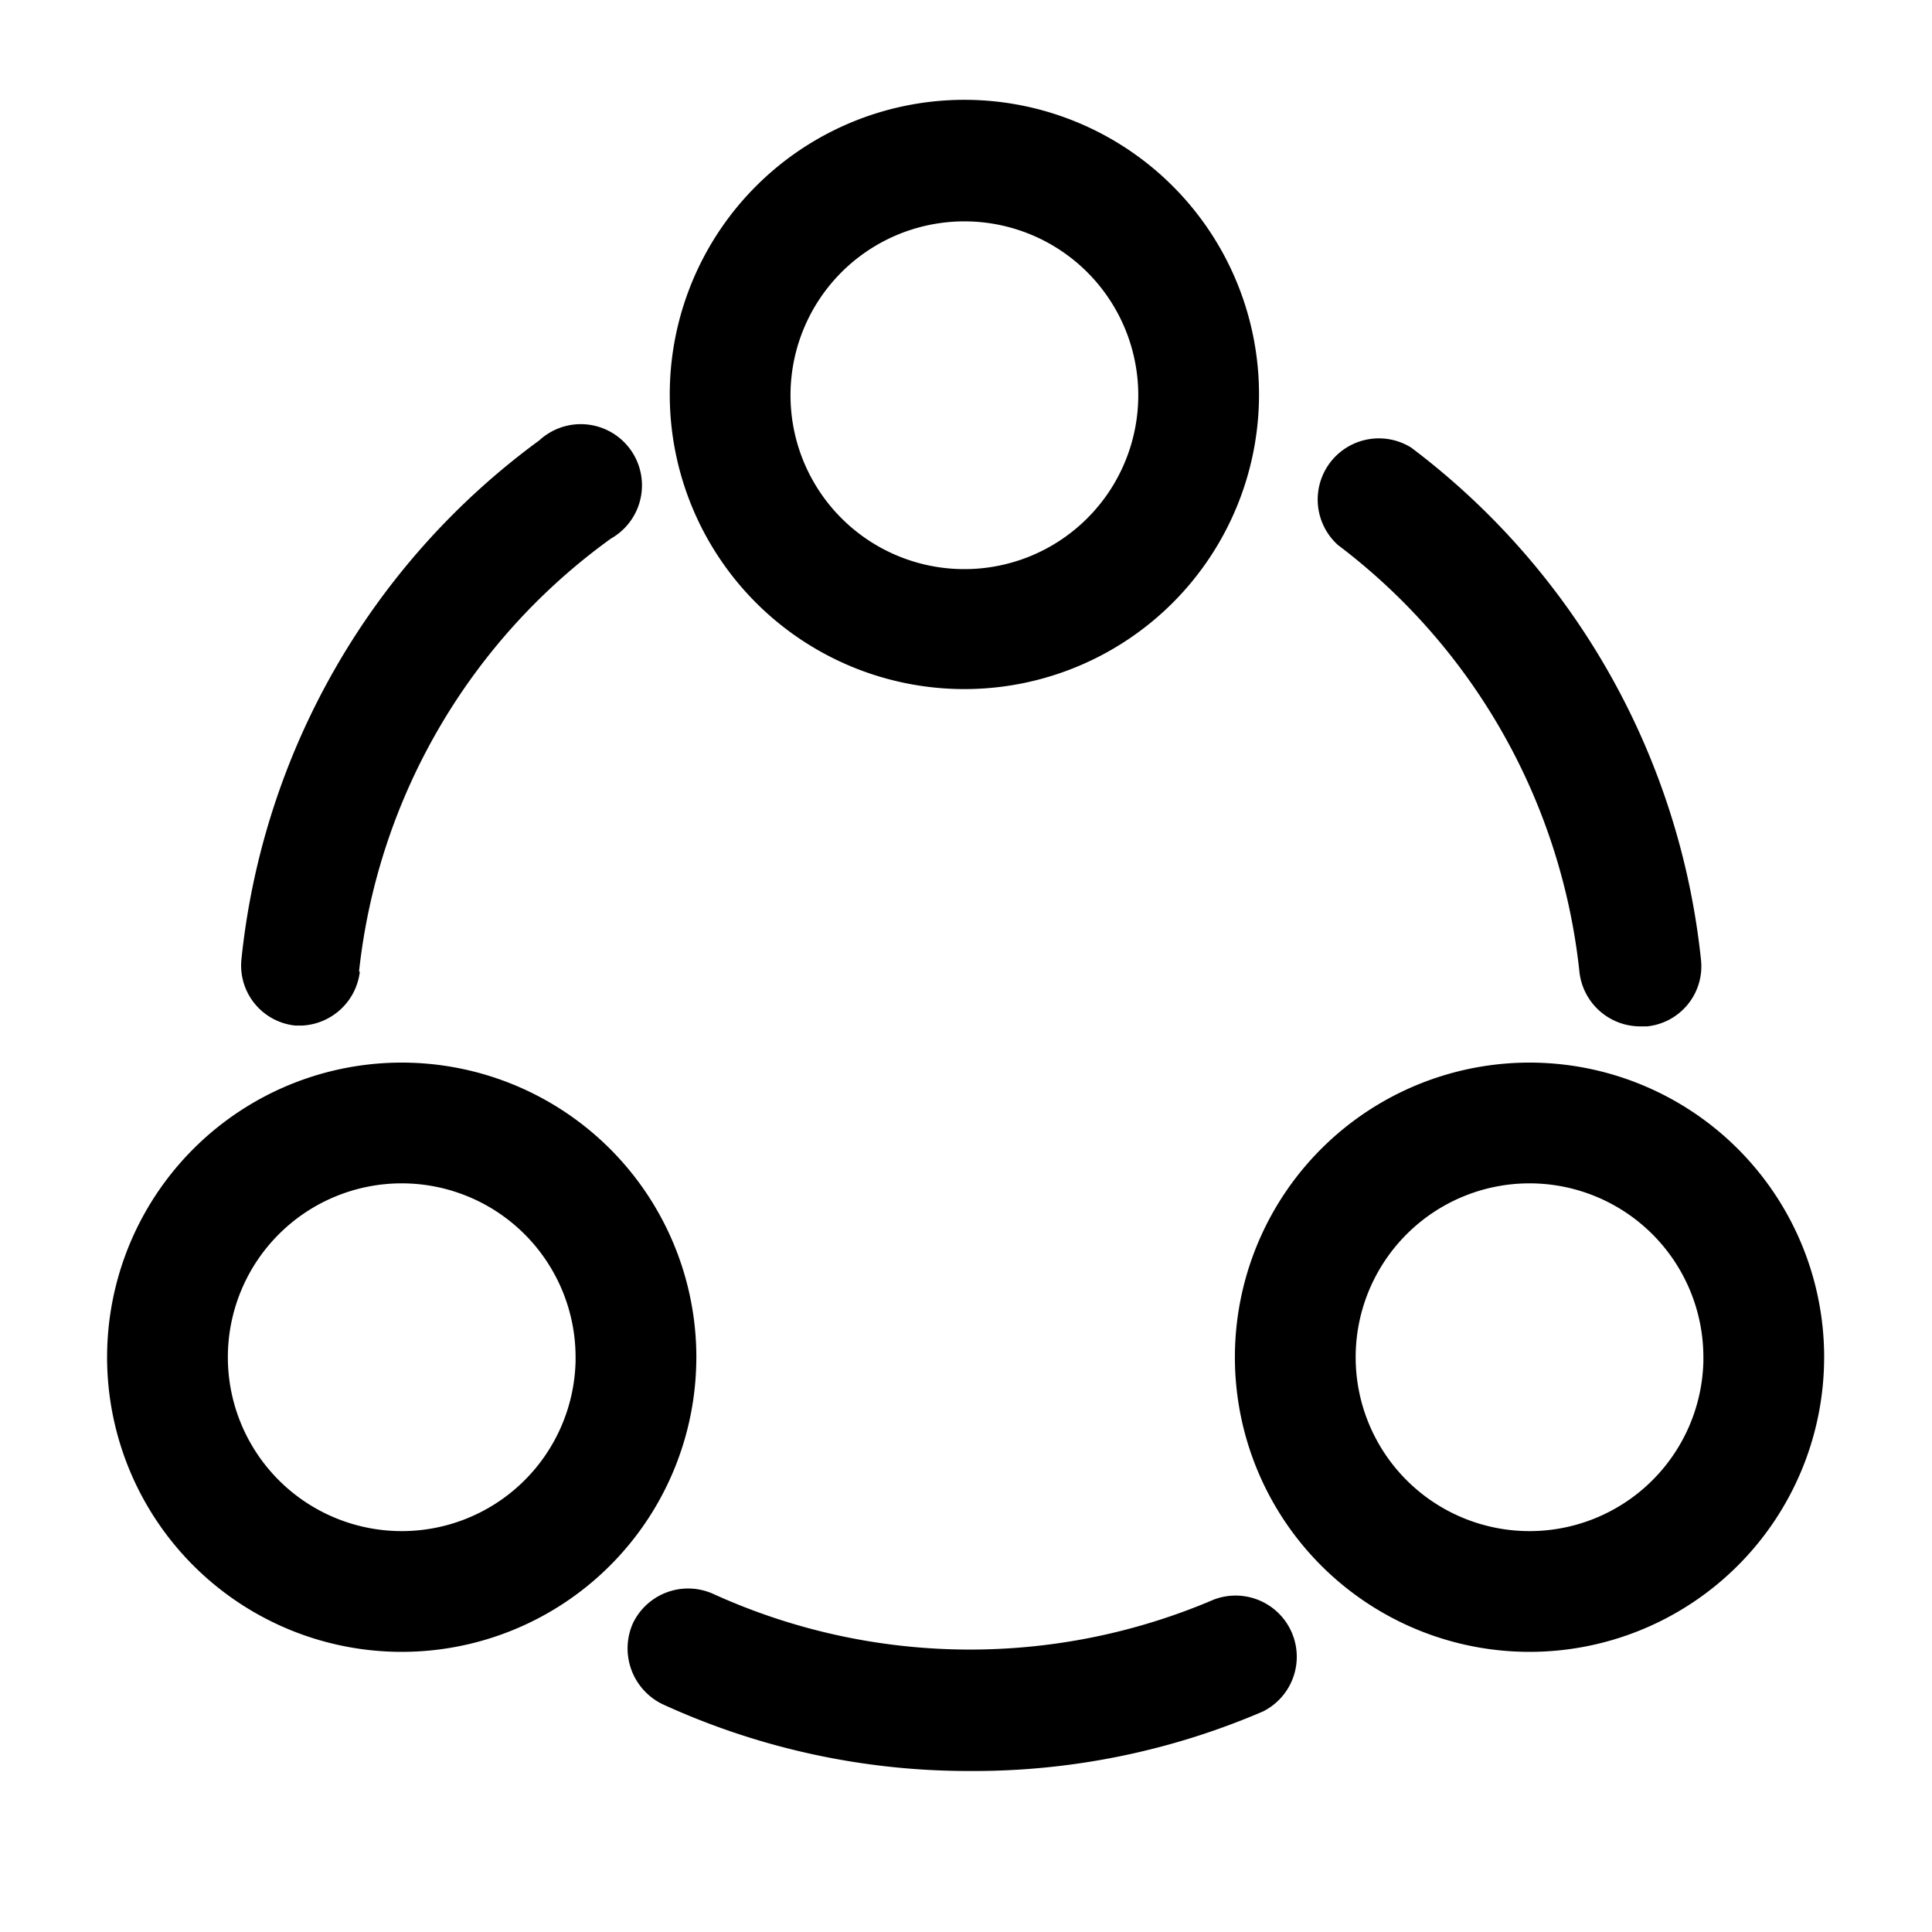 <svg xmlns="http://www.w3.org/2000/svg" viewBox="0 0 24 24"><g id="general"><path id="share" d="M12.05,22a9.12,9.12,0,0,1-3.82-.83.77.77,0,0,1-.37-1,.76.76,0,0,1,1-.37,7.7,7.7,0,0,0,6.22.07.76.76,0,0,1,.61,1.39A9.09,9.09,0,0,1,12.05,22Zm8.41-9.25a.75.75,0,0,0,.67-.83,9.16,9.16,0,0,0-3.6-6.36.76.76,0,0,0-.91,1.21,7.66,7.66,0,0,1,3,5.3.76.76,0,0,0,.75.68Zm-16-.68A7.64,7.64,0,0,1,7.59,6.69.76.76,0,1,0,6.7,5.47,9.15,9.15,0,0,0,3,11.91a.75.75,0,0,0,.67.83h.08A.76.76,0,0,0,4.47,12.07ZM15.64,4.91A3.66,3.66,0,1,0,12,8.56,3.66,3.66,0,0,0,15.64,4.91Zm-1.5,0A2.16,2.16,0,1,1,12,2.75,2.16,2.16,0,0,1,14.14,4.91Zm-5.49,12A3.66,3.66,0,1,0,5,20.52,3.66,3.66,0,0,0,8.65,16.86Zm-1.5,0A2.16,2.16,0,1,1,5,14.7,2.16,2.16,0,0,1,7.15,16.86Zm15.51,0A3.66,3.66,0,1,0,19,20.52,3.66,3.66,0,0,0,22.66,16.86Zm-1.5,0A2.16,2.16,0,1,1,19,14.7,2.16,2.16,0,0,1,21.16,16.86Z"/></g></svg>